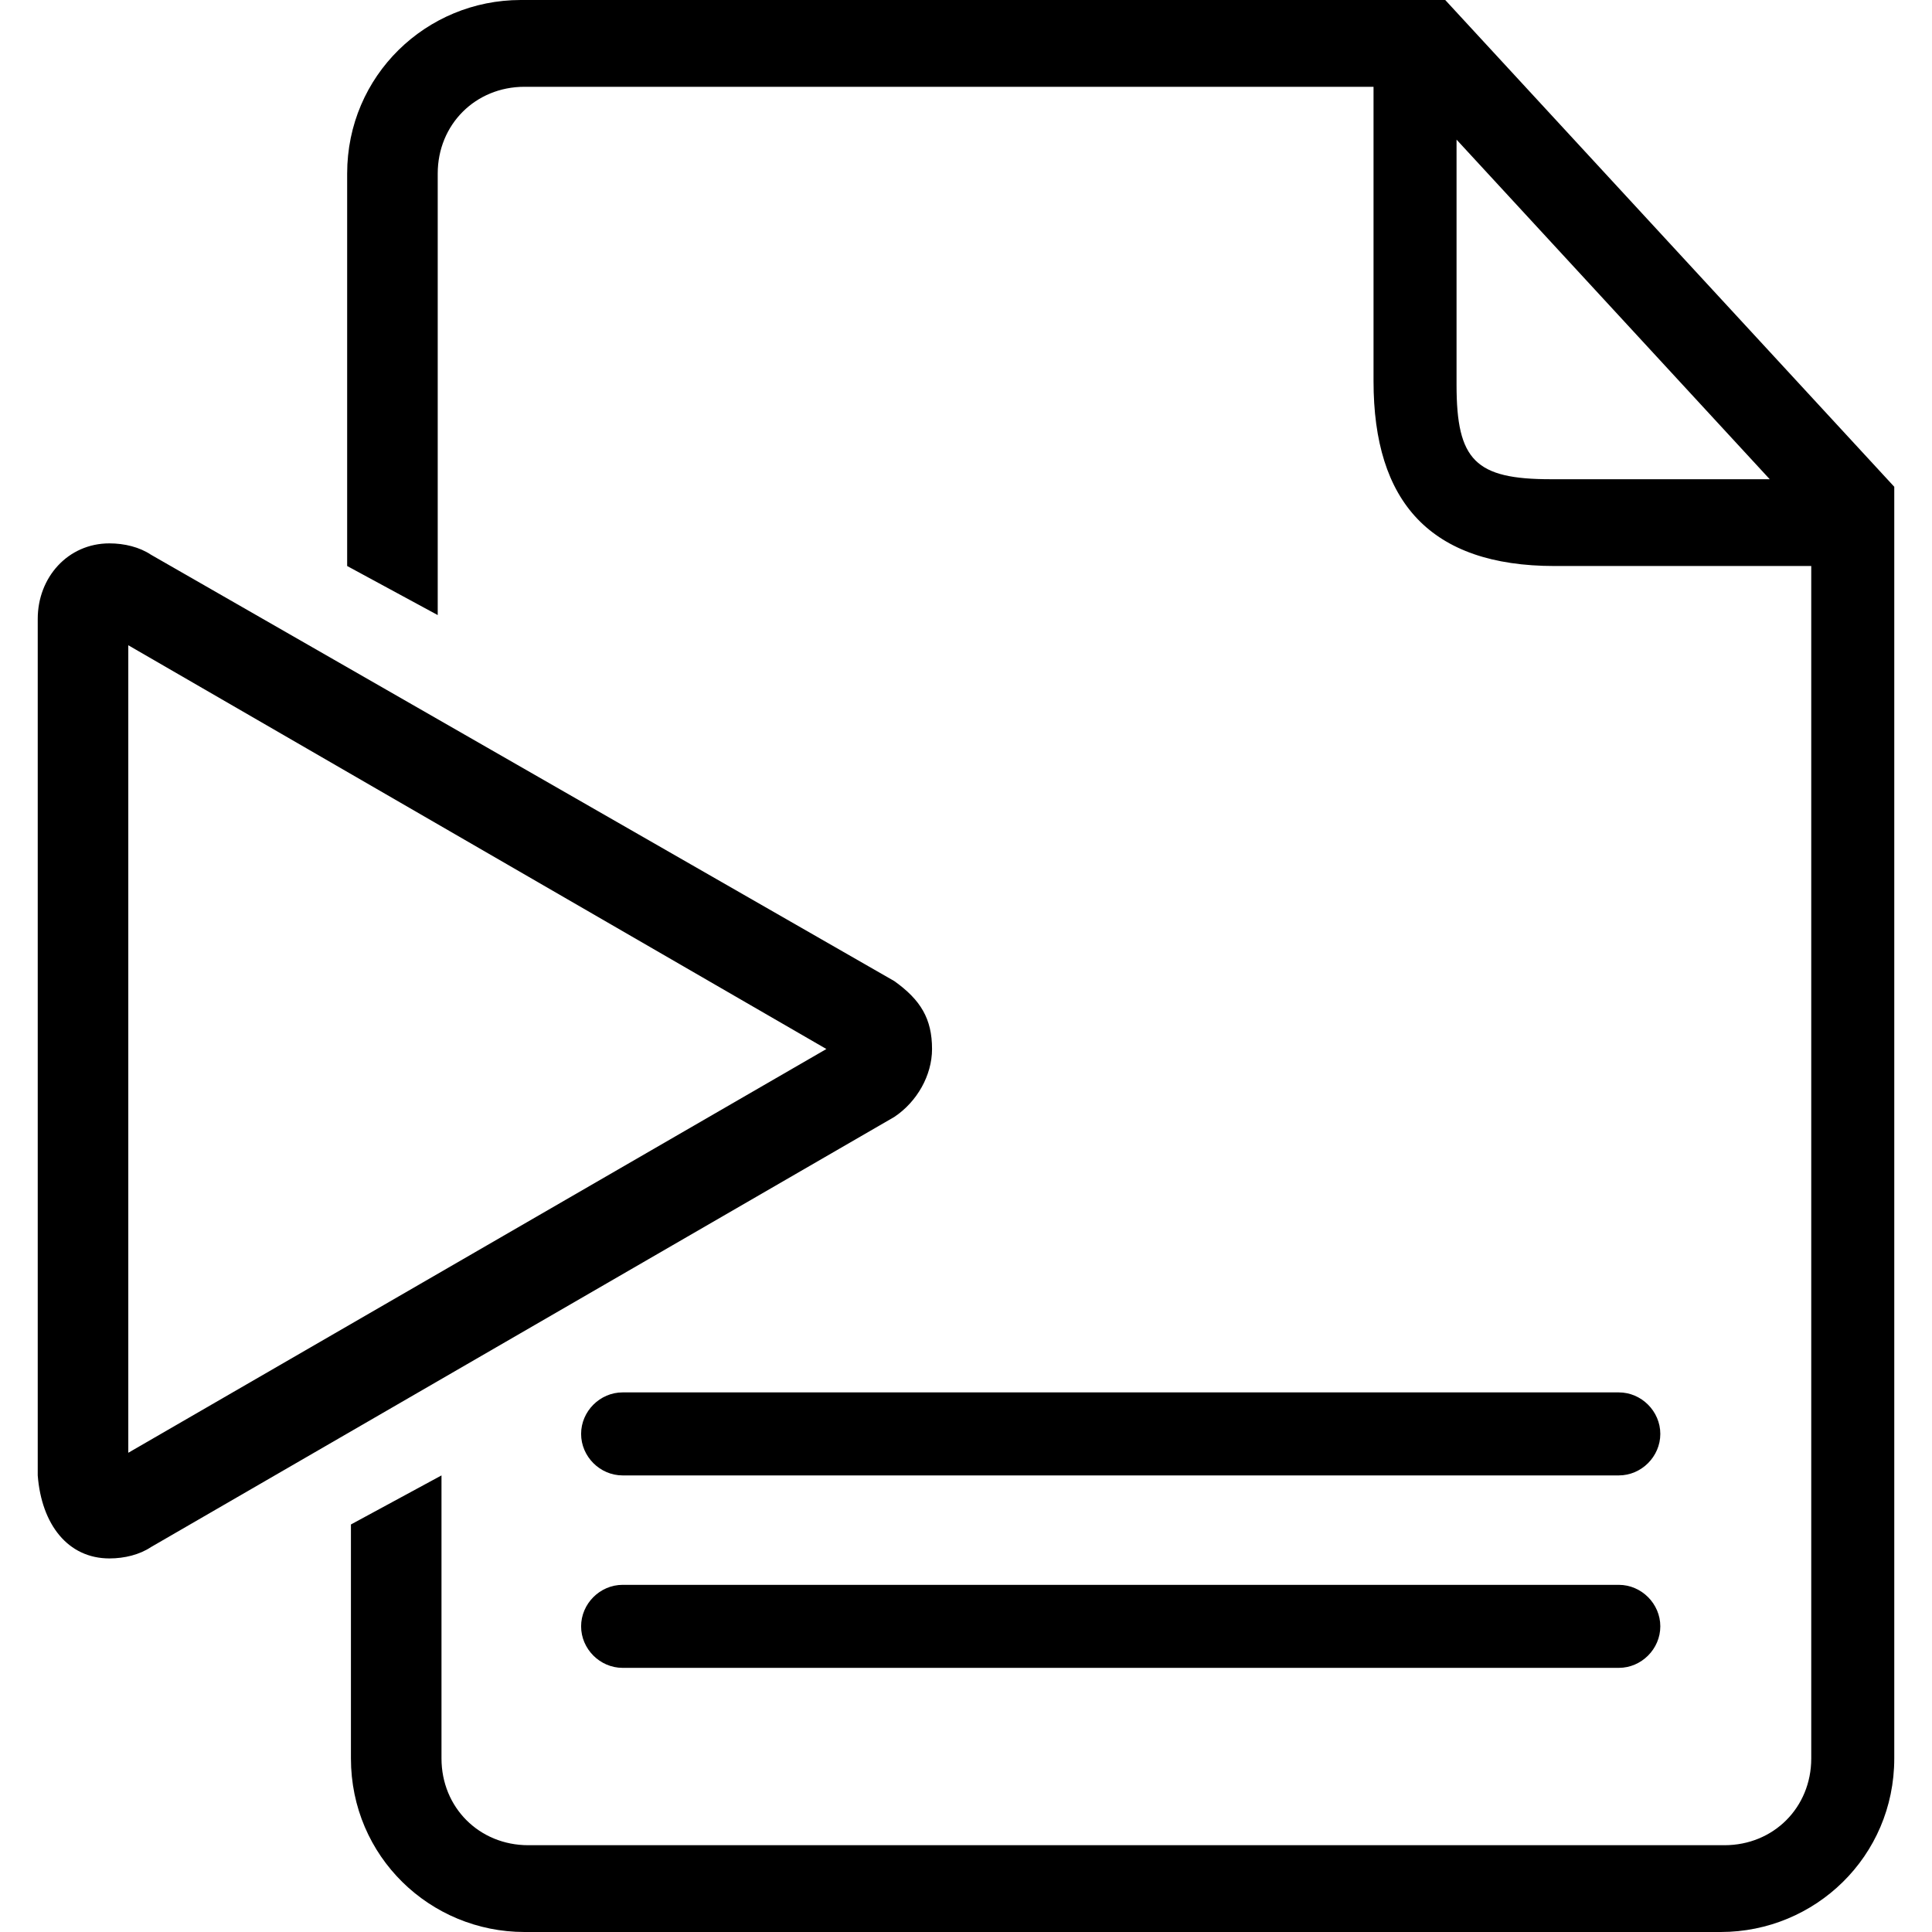 <svg xmlns="http://www.w3.org/2000/svg" viewBox="0 0 512 512">
    <path d="m247 278c0-8-3-13-10-18l-197-113c-3-2-7-3-11-3-11 0-19 9-19 20l0 227c1 13 8 22 19 22 4 0 8-1 11-3l197-114c6-4 10-11 10-18z m-213 107l0-214 185 107z m349-385l-245 0c-25 0-46 20-46 46l0 104 24 13 0-117c0-13 10-23 23-23l225 0 0 78c0 32 15 49 48 49l68 0 0 316c0 13-10 23-23 23l-317 0c-13 0-23-10-23-23l0-75-24 13 0 62c0 26 21 46 46 46l317 0c25 0 46-20 46-46l0-337z m28 127c-20 0-25-5-25-25l0-65 83 90z m18 293l-264 0c-6 0-11 5-11 11 0 6 5 11 11 11l264 0c6 0 11-5 11-11 0-6-5-11-11-11z m0-51l-264 0c-6 0-11 5-11 11 0 6 5 11 11 11l264 0c6 0 11-5 11-11 0-6-5-11-11-11z"/>
</svg>